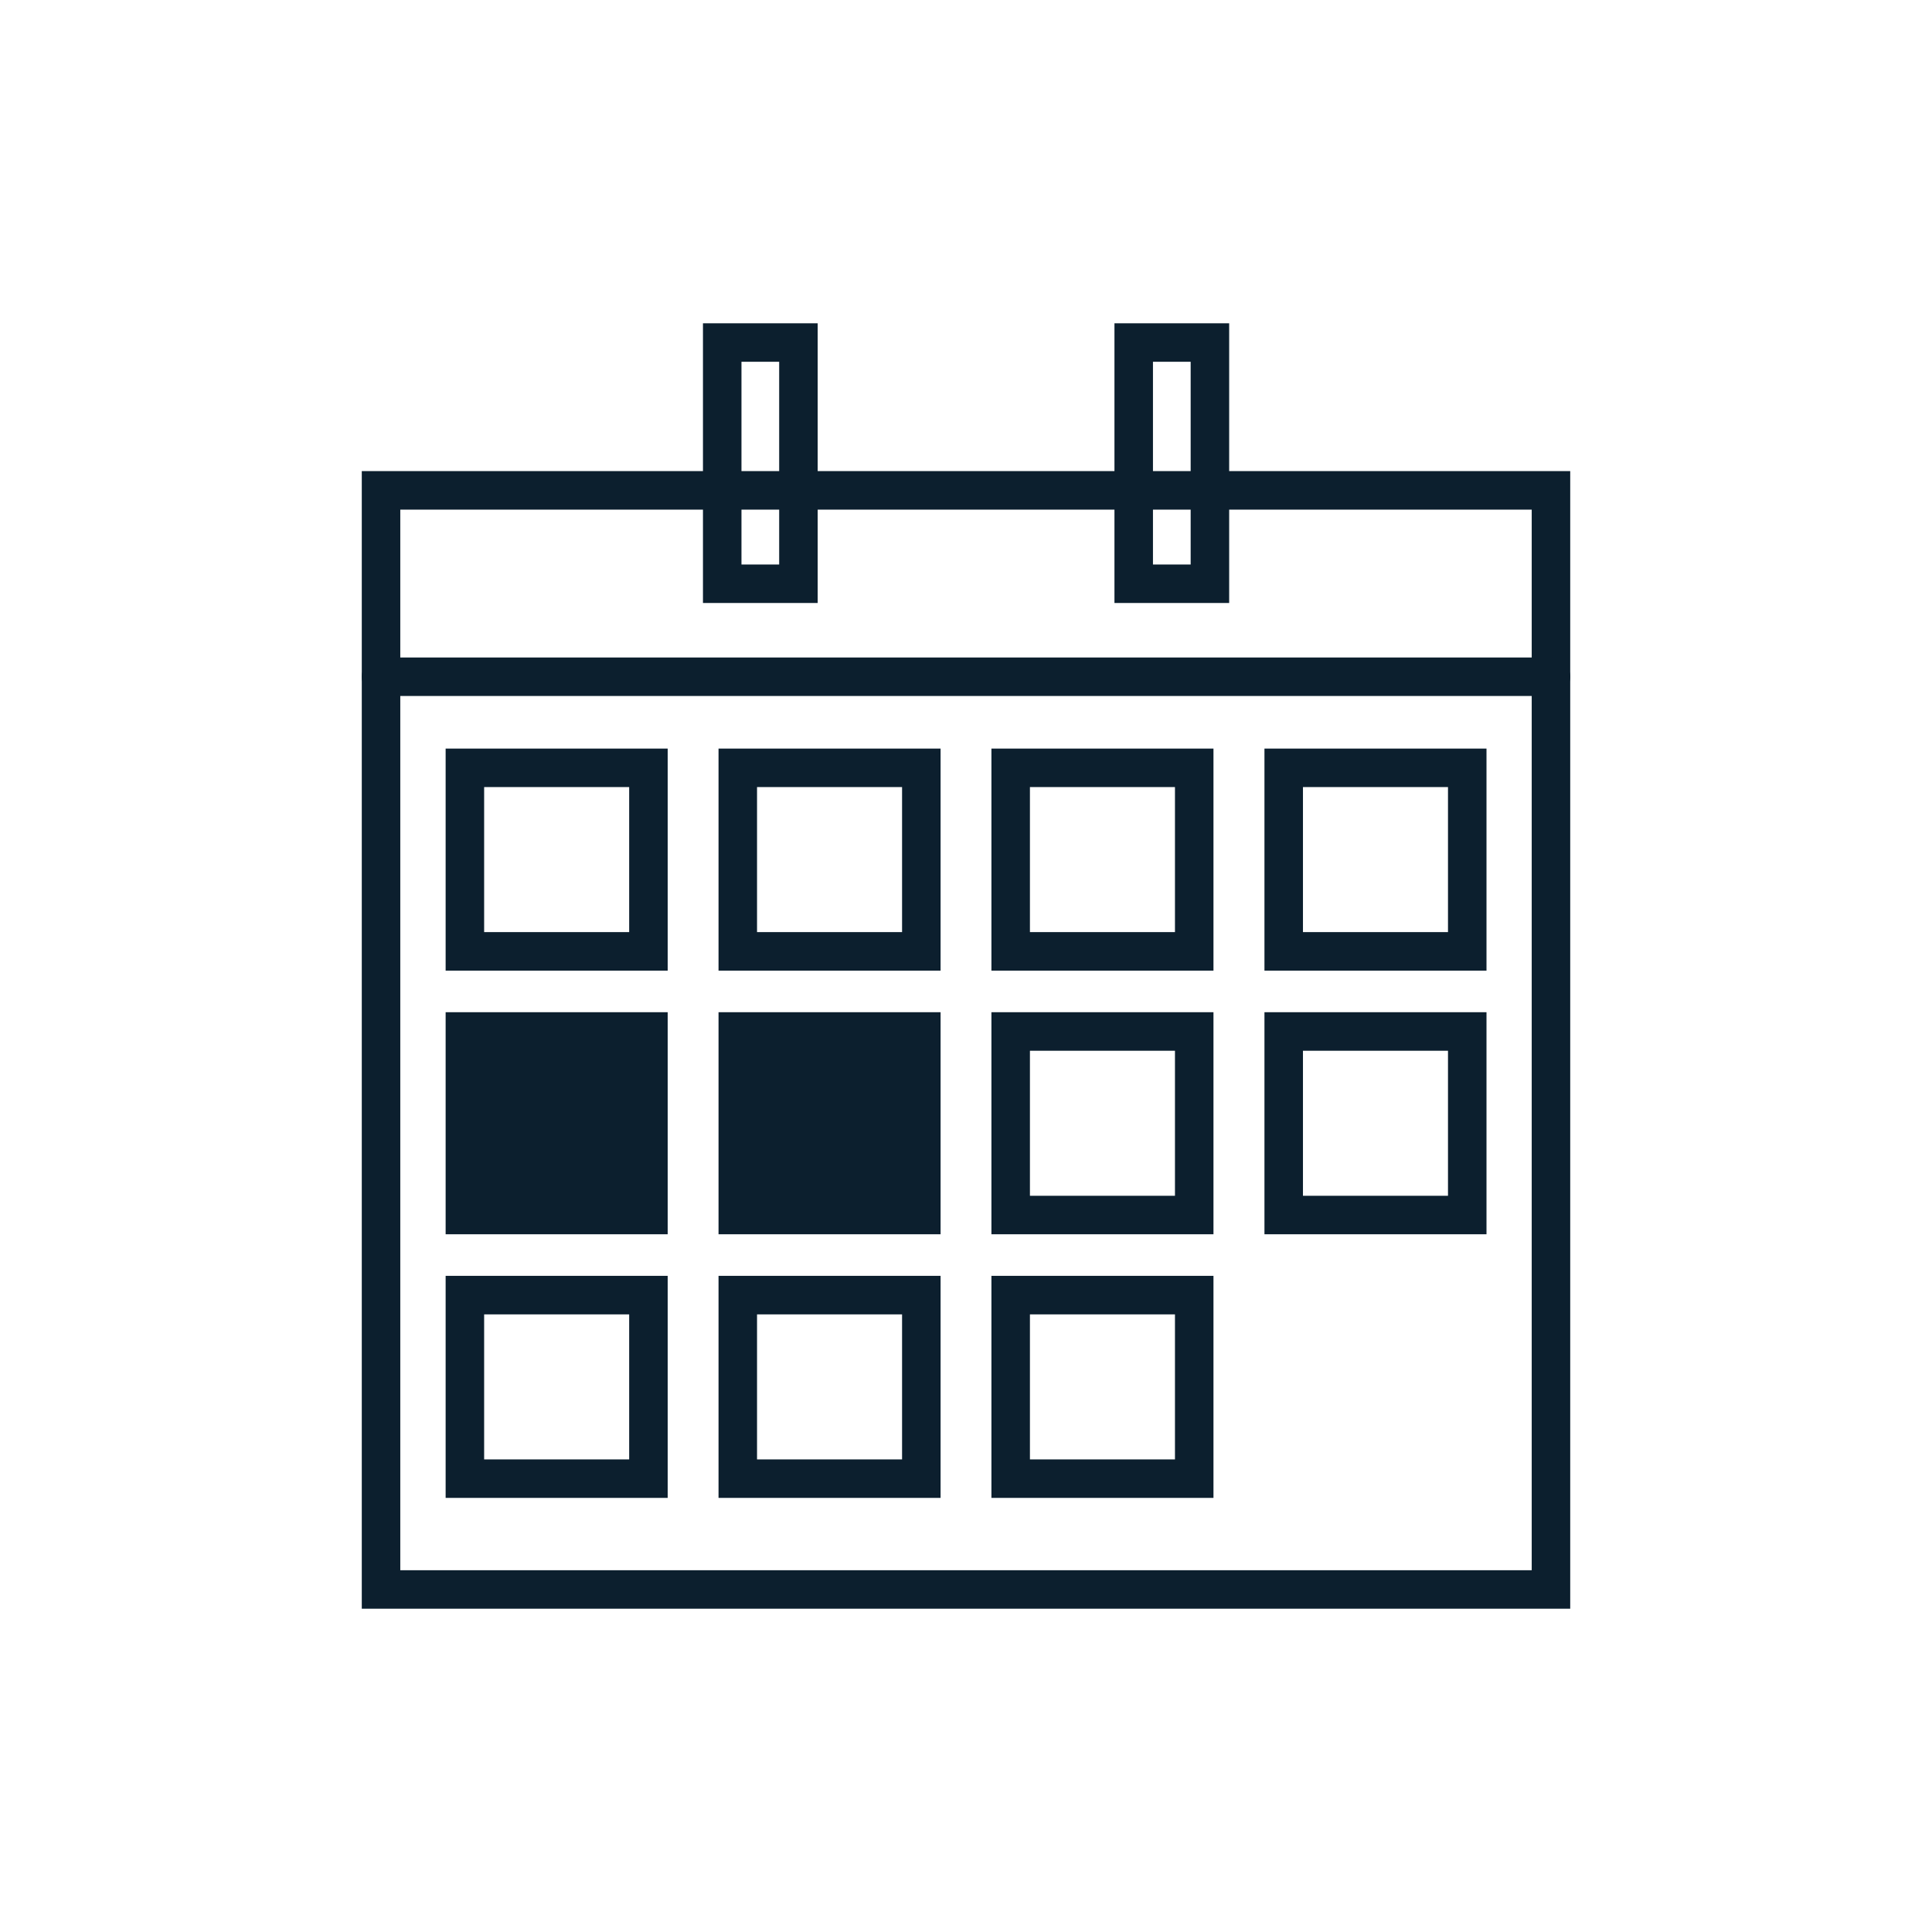 <svg  data-name="Layer 1" xmlns="http://www.w3.org/2000/svg" viewBox="0 0 144 144"><title>calender</title><rect x="28.4" y="36.55" width="87.2" height="81.92" fill="none" stroke="#0c1f2e" stroke-linecap="round" stroke-miterlimit="10" stroke-width="2.87"/><line x1="28.4" y1="50.44" x2="115.6" y2="50.44" fill="none" stroke="#0c1f2e" stroke-linecap="round" stroke-miterlimit="10" stroke-width="2.87"/><rect x="34.65" y="57.23" width="13.68" height="13.68" fill="none" stroke="#0c1f2e" stroke-linecap="round" stroke-miterlimit="10" stroke-width="2.87"/><rect x="54.99" y="57.23" width="13.68" height="13.68" fill="none" stroke="#0c1f2e" stroke-linecap="round" stroke-miterlimit="10" stroke-width="2.87"/><rect x="75.33" y="57.23" width="13.68" height="13.68" fill="none" stroke="#0c1f2e" stroke-linecap="round" stroke-miterlimit="10" stroke-width="2.87"/><rect x="95.68" y="57.23" width="13.68" height="13.68" fill="none" stroke="#0c1f2e" stroke-linecap="round" stroke-miterlimit="10" stroke-width="2.87"/><rect x="34.65" y="76.88" width="13.68" height="13.68" fill="#0c1f2e" stroke="#0c1f2e" stroke-linecap="round" stroke-miterlimit="10" stroke-width="2.87"/><rect x="54.99" y="76.88" width="13.68" height="13.68" fill="#0c1f2e" stroke="#0c1f2e" stroke-linecap="round" stroke-miterlimit="10" stroke-width="2.87"/><rect x="75.33" y="76.88" width="13.68" height="13.68" fill="none" stroke="#0c1f2e" stroke-linecap="round" stroke-miterlimit="10" stroke-width="2.87"/><rect x="95.68" y="76.88" width="13.68" height="13.68" fill="none" stroke="#0c1f2e" stroke-linecap="round" stroke-miterlimit="10" stroke-width="2.87"/><rect x="34.65" y="96.53" width="13.68" height="13.68" fill="none" stroke="#0c1f2e" stroke-linecap="round" stroke-miterlimit="10" stroke-width="2.87"/><rect x="54.99" y="96.53" width="13.68" height="13.68" fill="none" stroke="#0c1f2e" stroke-linecap="round" stroke-miterlimit="10" stroke-width="2.87"/><rect x="75.33" y="96.53" width="13.68" height="13.68" fill="none" stroke="#0c1f2e" stroke-linecap="round" stroke-miterlimit="10" stroke-width="2.87"/><rect x="53.83" y="25.53" width="5.68" height="17.98" fill="none" stroke="#0c1f2e" stroke-linecap="round" stroke-miterlimit="10" stroke-width="2.87"/><rect x="84.5" y="25.53" width="5.68" height="17.98" fill="none" stroke="#0c1f2e" stroke-linecap="round" stroke-miterlimit="10" stroke-width="2.87"/></svg>
